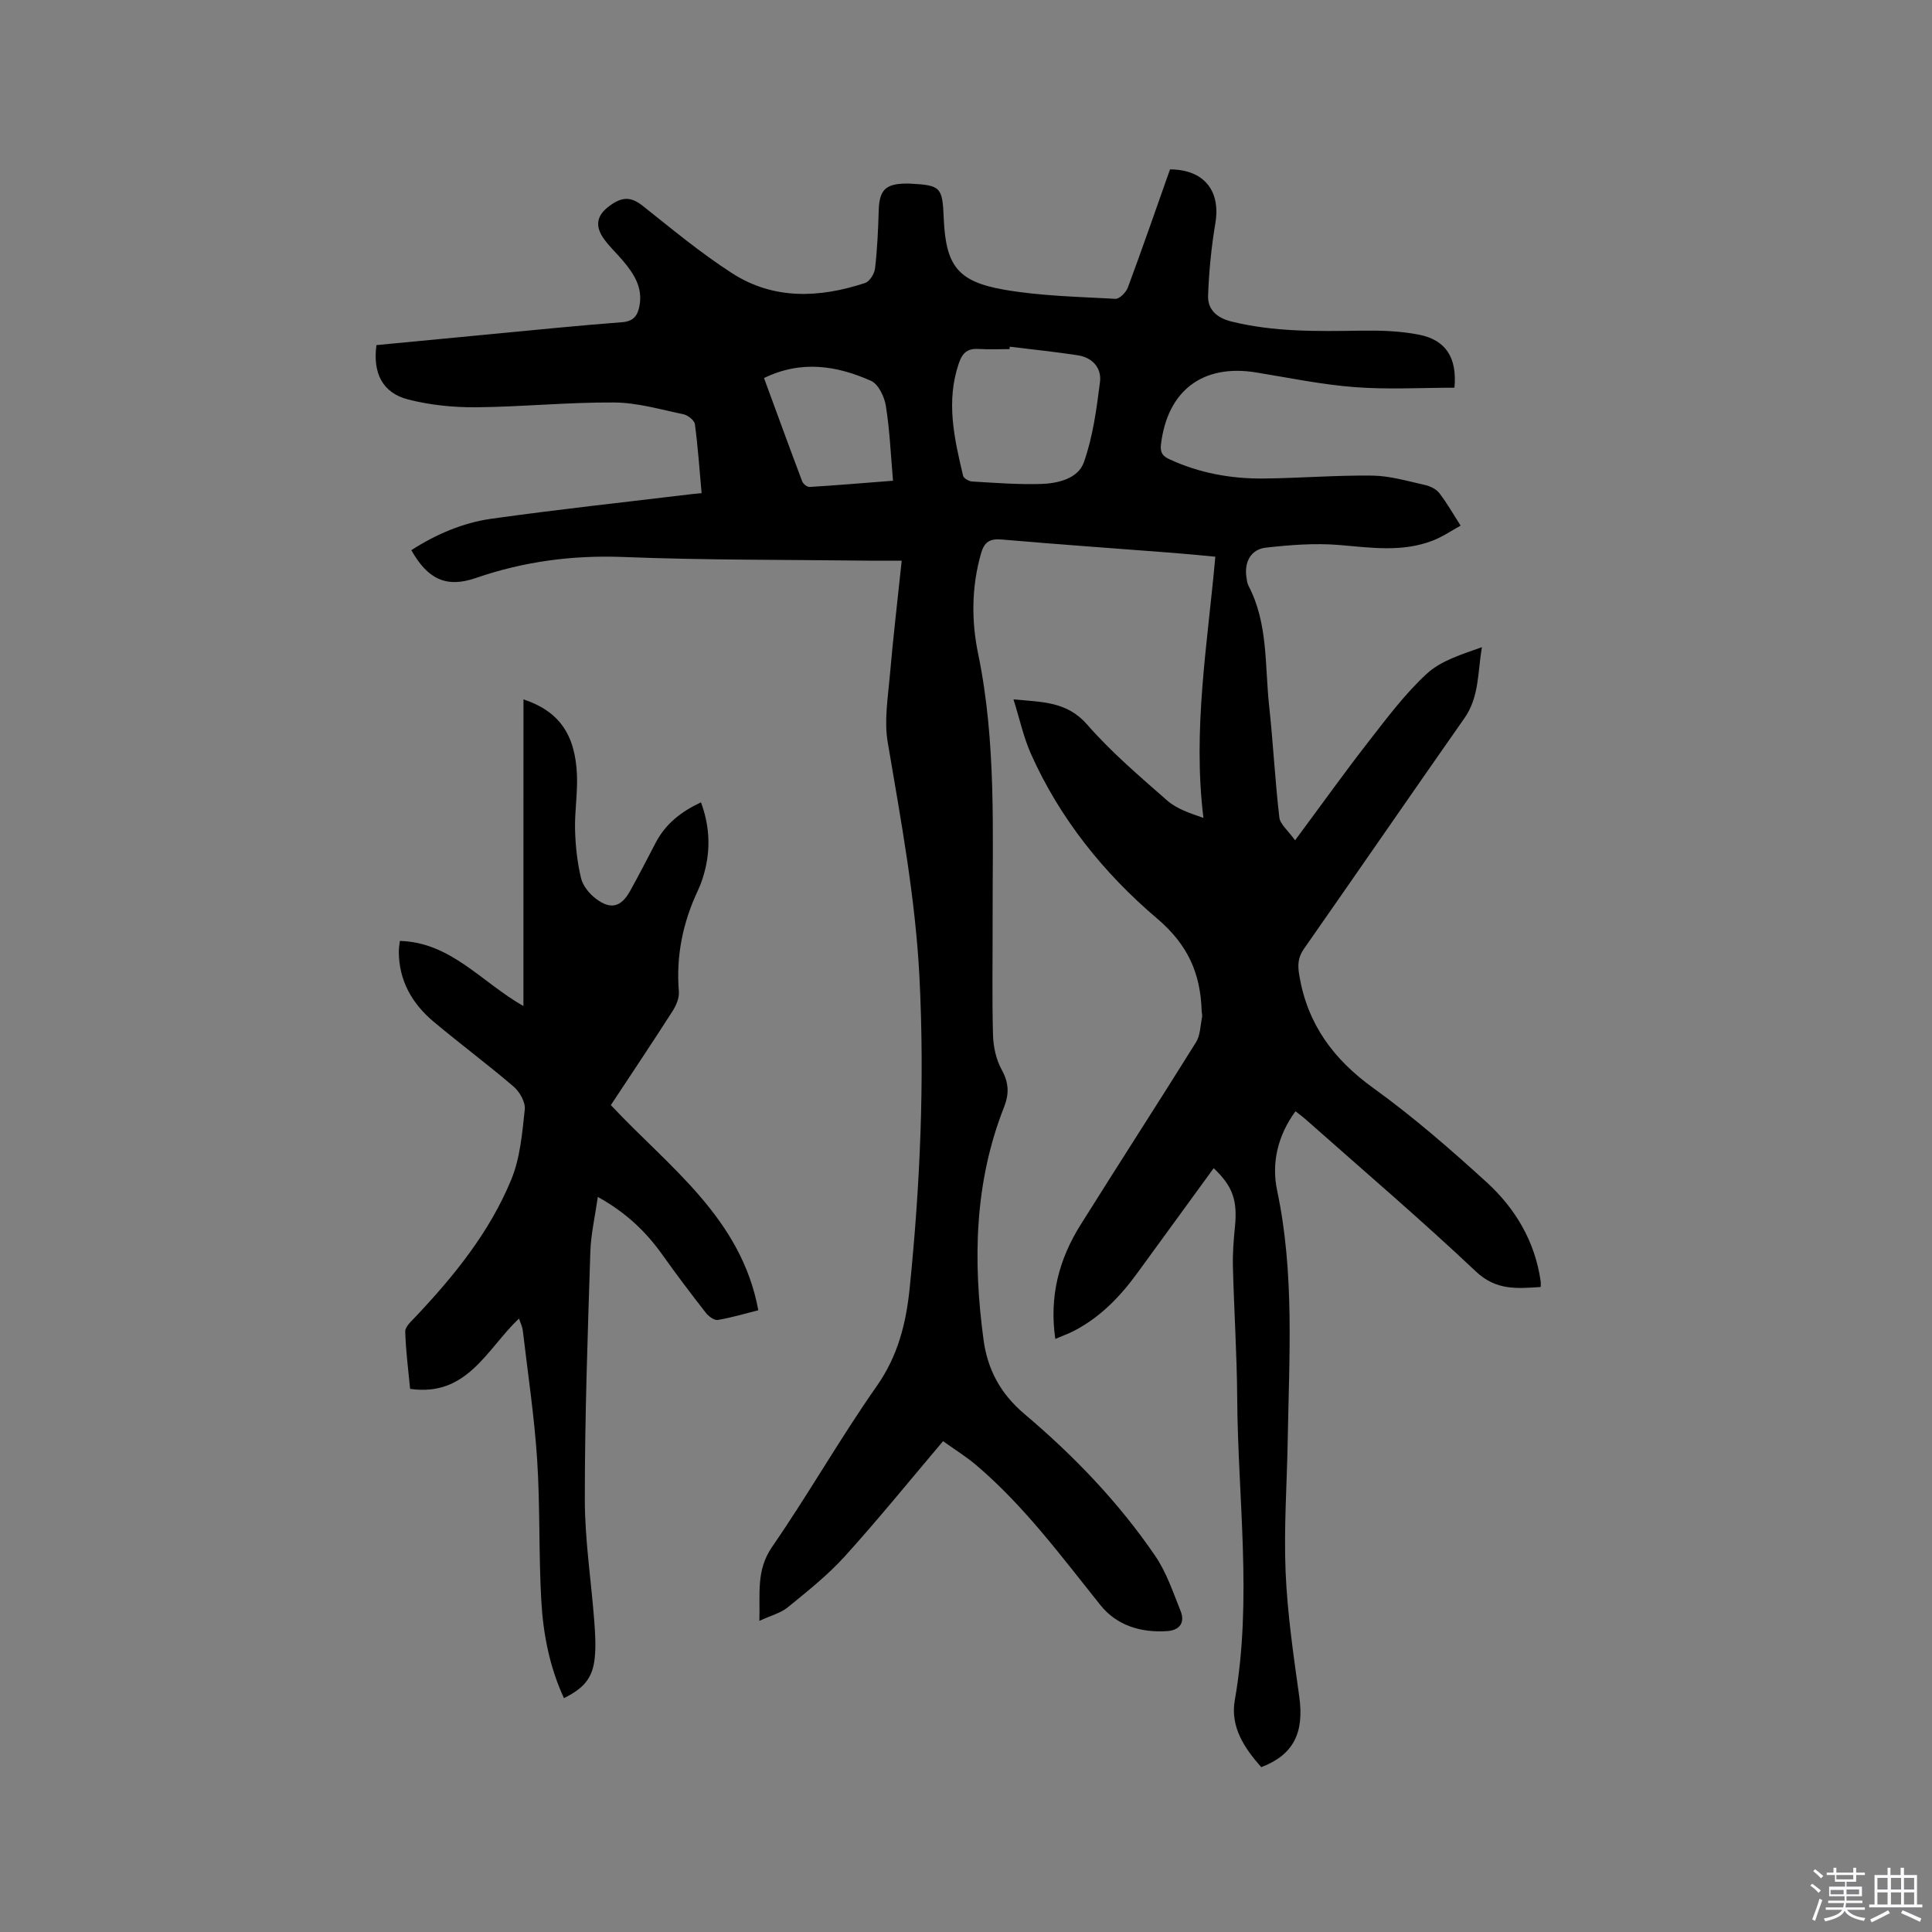 <svg enable-background="new 0 0 400 400" viewBox="0 0 400 400" xmlns="http://www.w3.org/2000/svg"><rect x="0" y="0" width="400" height="400" fill="#808080" stroke="none"/><path d="m374.8 390.4.4-.4c.7.5 1.3 1 1.8 1.4l-.5.5c-.5-.6-1.1-1.1-1.7-1.5zm1 7.3-.6-.3c.5-1.4 1.1-2.8 1.5-4.3.2.1.4.2.6.3-.5 1.3-1 2.8-1.5 4.3zm-.4-10.3.4-.4c.4.3 1 .8 1.7 1.4l-.5.5c-.4-.5-1-1-1.6-1.5zm2.5.3h1.7v-1h.6v1h3.5v-1h.6v1h1.8v.5h-1.8v1.4h-2v1h3.2v2h-3.2v.9h3.3v.5h-3.4c0 .3-.1.6-.1.9h4v.5h-3.7c.7.9 1.9 1.5 3.8 1.7-.1.2-.2.4-.3.6-2.1-.4-3.5-1.1-4-2.1-.4 1-1.8 1.7-4 2.2-.1-.2-.2-.4-.3-.6 2.1-.4 3.4-1 3.8-1.8h-3.4v-.5h3.6c.1-.3.1-.6.2-.9h-3.3v-.5h3.4c0-.3 0-.6 0-.9h-3.2v-2h3.3v-1h-2.1v-1.4h-1.7v-.5zm1.1 3.5v1h2.7c0-.3 0-.4 0-.4 0-.1 0-.2 0-.2 0-.1 0-.2 0-.3h-2.7zm1.2-3v.9h3.5v-.9zm4.7 3h-2.6v.6.4h2.6z" fill="#fbfafc"/><path d="m393.6 386.7h.6v1.5h2.7v6.1h1.1v.6h-11v-.6h1.1v-6.1h2.7v-1.5h.6v1.5h2.1v-1.5zm-2.7 8.8.4.6c-1.2.6-2.5 1.3-3.8 1.9-.1-.2-.2-.4-.3-.6 1.2-.6 2.5-1.2 3.7-1.9zm-2.2-6.7v2.4h2.1v-2.4zm0 3v2.5h2.1v-2.5zm2.8-3v2.4h2.1v-2.4zm0 3v2.5h2.1v-2.5zm6 6.1c-1.4-.7-2.7-1.3-3.9-1.8l.3-.6c1.5.6 2.7 1.2 3.9 1.7zm-1.2-9.1h-2.1v2.4h2.1zm-2.1 3v2.5h2.1v-2.5z" fill="#fbfafc"/><g fill="#010000"><path d="m195.25 298.38c-6.98 8.24-13.45 16.23-20.34 23.84-3.52 3.89-7.71 7.21-11.8 10.55-1.48 1.21-3.54 1.72-5.89 2.81.17-5.65-.7-10.48 2.63-15.31 7.52-10.89 14.07-22.46 21.67-33.29 4.42-6.3 6.09-13.05 6.83-20.39 2.16-21.34 3.1-42.69 2.02-64.15-.83-16.47-3.84-32.59-6.58-48.78-.76-4.47.05-9.26.45-13.87.66-7.7 1.58-15.38 2.45-23.71-2.41 0-4.57.02-6.74 0-16.96-.21-33.93-.09-50.87-.76-10.56-.41-20.63.92-30.57 4.35-6.1 2.1-9.94.27-13.35-5.76 5.09-3.28 10.64-5.67 16.58-6.51 13.83-1.94 27.72-3.44 41.59-5.11.51-.06 1.01-.1 1.93-.19-.44-4.87-.76-9.6-1.39-14.28-.11-.8-1.45-1.86-2.37-2.05-4.75-.99-9.55-2.41-14.34-2.44-9.52-.07-19.04.91-28.57.99-4.7.04-9.54-.45-14.08-1.61-5.31-1.36-7.36-5.46-6.57-11.26 7.84-.75 15.74-1.52 23.64-2.26 9.07-.86 18.14-1.79 27.22-2.48 2.49-.19 3.27-1.5 3.62-3.53.65-3.73-1.21-6.54-3.44-9.19-1.3-1.54-2.8-2.92-3.96-4.55-1.81-2.52-1.49-4.64.69-6.43 3-2.45 4.93-2.32 7.4-.36 6.03 4.79 11.99 9.75 18.45 13.91 8.63 5.57 18.12 5.13 27.55 2.03.94-.31 1.93-1.91 2.06-3.01.46-3.99.64-8.02.76-12.04.13-4.15 1.38-5.48 5.56-5.53.32 0 .64-.01.95.01 6.28.33 6.67.71 6.94 6.93 0 .11.01.21.01.32.45 9.67 2.8 13.01 12.46 14.7 7.58 1.32 15.37 1.47 23.08 1.9.84.05 2.21-1.34 2.58-2.34 3.02-8.13 5.85-16.33 8.73-24.46 7.04.03 10.51 4.43 9.39 11.12-.83 4.96-1.33 10-1.51 15.02-.1 2.88 1.8 4.6 4.81 5.35 8.86 2.2 17.84 2.04 26.86 1.9 4-.06 8.09.06 11.99.83 5.53 1.09 7.92 4.71 7.35 10.98-6.82 0-13.78.41-20.66-.12-6.84-.52-13.62-1.94-20.41-3.04-11.05-1.8-18.35 3.76-19.69 14.87-.22 1.79.4 2.48 1.78 3.12 6.18 2.85 12.73 4.04 19.46 3.97 7.52-.07 15.04-.7 22.55-.6 3.63.05 7.27 1.14 10.86 1.94 1.09.24 2.34.85 2.99 1.7 1.63 2.12 2.95 4.47 4.4 6.72-1.9 1.04-3.72 2.29-5.72 3.07-6.36 2.49-12.88 1.48-19.46.93-5-.41-10.12-.01-15.12.55-3.11.34-4.5 2.93-4.06 6.05.09.63.16 1.3.44 1.85 4.09 7.82 3.36 16.49 4.27 24.84.83 7.69 1.22 15.43 2.11 23.11.17 1.43 1.79 2.69 3.26 4.75 5.42-7.3 10.15-13.93 15.14-20.34 3.82-4.9 7.59-9.97 12.13-14.15 2.96-2.73 7.26-4.01 11.41-5.5-.88 5.2-.53 10.29-3.61 14.69-11.13 15.88-22.12 31.87-33.23 47.76-1.26 1.81-1.33 3.36-.96 5.54 1.7 10.09 7.07 17.34 15.32 23.29 8.23 5.93 15.94 12.65 23.45 19.49 5.97 5.44 10.03 12.29 11.2 20.52.04.3.01.61.01 1.18-4.88.31-9.19.78-13.43-3.22-11.41-10.77-23.36-20.96-35.1-31.37-.7-.62-1.45-1.17-2.24-1.8-3.69 5.05-5.01 10.7-3.8 16.43 3.62 17.12 2.48 34.38 2.19 51.62-.16 9.12-.82 18.25-.44 27.34.37 8.63 1.63 17.24 2.83 25.82 1.04 7.45-1.17 12.04-7.87 14.59-3.49-3.92-6.45-8.35-5.48-13.86 3.66-20.83.64-41.68.5-62.51-.06-9.11-.66-18.22-.89-27.34-.07-2.74.16-5.5.43-8.24.52-5.37-.43-8.29-4.41-12.06-5.27 7.23-10.51 14.41-15.73 21.6-3.59 4.95-7.74 9.27-13.25 12.11-1.11.57-2.29.99-3.81 1.64-1.28-8.78.76-16.47 5.18-23.54 7.92-12.67 16.05-25.2 23.95-37.88.9-1.45.9-3.47 1.26-5.24.08-.4-.08-.84-.09-1.26-.24-7.76-2.84-13.71-9.26-19.15-10.99-9.34-20.11-20.66-26.09-34.07-1.52-3.42-2.32-7.17-3.61-11.27 6.02.57 11.09.43 15.26 5.22 4.99 5.72 10.85 10.71 16.58 15.73 1.97 1.73 4.68 2.61 7.49 3.59-2.26-18.24.84-35.96 2.46-54.08-3.11-.29-5.9-.58-8.71-.79-11.83-.92-23.67-1.74-35.5-2.77-2.46-.21-3.6.47-4.29 2.85-1.98 6.91-2.03 13.96-.61 20.8 3.8 18.35 2.96 36.9 3 55.42.02 7.85-.13 15.7.08 23.54.07 2.42.64 5.06 1.8 7.16 1.48 2.68 1.58 4.96.49 7.74-6.17 15.62-6.45 31.83-4.25 48.17.81 6.05 3.44 11.13 8.47 15.37 10.21 8.63 19.51 18.3 27.08 29.39 2.33 3.42 3.7 7.53 5.26 11.43.95 2.37-.22 3.96-2.76 4.13-5.43.37-10.45-1.13-13.85-5.38-8.09-10.1-15.77-20.52-25.7-28.97-2.06-1.75-4.41-3.2-6.88-4.97zm13.81-226.6c-.02.17-.03.33-.05.5-2.11 0-4.23.1-6.34-.03-2.22-.14-3.35.66-4.12 2.87-2.76 7.95-.98 15.67.85 23.39.12.53 1.21 1.14 1.89 1.18 4.74.28 9.5.65 14.23.51 3.53-.1 7.7-1.13 8.88-4.48 1.87-5.28 2.63-11.01 3.34-16.62.37-2.89-1.54-5.08-4.58-5.54-4.67-.72-9.39-1.2-14.1-1.78zm-50.88 6.49c2.7 7.34 5.26 14.38 7.9 21.38.2.53 1.03 1.2 1.53 1.17 5.56-.34 11.11-.81 17.28-1.29-.48-5.44-.68-10.51-1.48-15.48-.3-1.9-1.54-4.52-3.07-5.2-7.1-3.16-14.46-4.33-22.16-.58z"/><path d="m108.38 144.8c7.32 2.42 10.71 7.21 11.07 15.6.16 3.79-.49 7.62-.39 11.42.09 3.35.46 6.75 1.24 10 .38 1.58 1.71 3.21 3.06 4.24 3.05 2.33 5.22 1.76 7.07-1.55 1.86-3.33 3.59-6.72 5.36-10.1 2.01-3.82 5.17-6.34 9.34-8.3 1.66 4.52 1.98 8.94.97 13.45-.37 1.64-.89 3.29-1.61 4.81-3.13 6.65-4.54 13.56-3.94 20.92.11 1.32-.56 2.89-1.31 4.06-4.16 6.5-8.46 12.91-12.77 19.45 12 12.83 26.99 23.32 30.53 42.47-2.73.69-5.52 1.53-8.38 2.01-.74.12-1.9-.73-2.47-1.46-3.06-3.92-6.07-7.89-8.95-11.95-3.43-4.83-7.57-8.82-13.43-12.06-.57 4.02-1.43 7.71-1.55 11.42-.54 17.05-1.15 34.11-1.14 51.17 0 8.43 1.32 16.85 1.96 25.28.19 2.52.35 5.1.09 7.6-.42 4.1-2.21 6.25-6.37 8.3-2.97-6.42-4.3-13.25-4.69-20.18-.55-9.73-.23-19.51-.86-29.23-.59-8.95-1.93-17.86-2.98-26.78-.08-.71-.44-1.38-.78-2.4-6.66 6.3-10.69 16.27-22.54 14.56-.37-3.89-.9-7.87-1.01-11.86-.03-.98 1.22-2.11 2.06-2.99 8.05-8.52 15.42-17.6 19.9-28.5 1.84-4.48 2.26-9.61 2.79-14.5.16-1.5-1.05-3.65-2.3-4.72-5.39-4.62-11.1-8.86-16.54-13.42-4.49-3.76-7.24-8.54-7.24-14.59 0-.73.15-1.46.22-2.16 10.58.29 16.89 8.55 25.58 13.48.01-21.29.01-42.18.01-63.49z"/></g></svg>